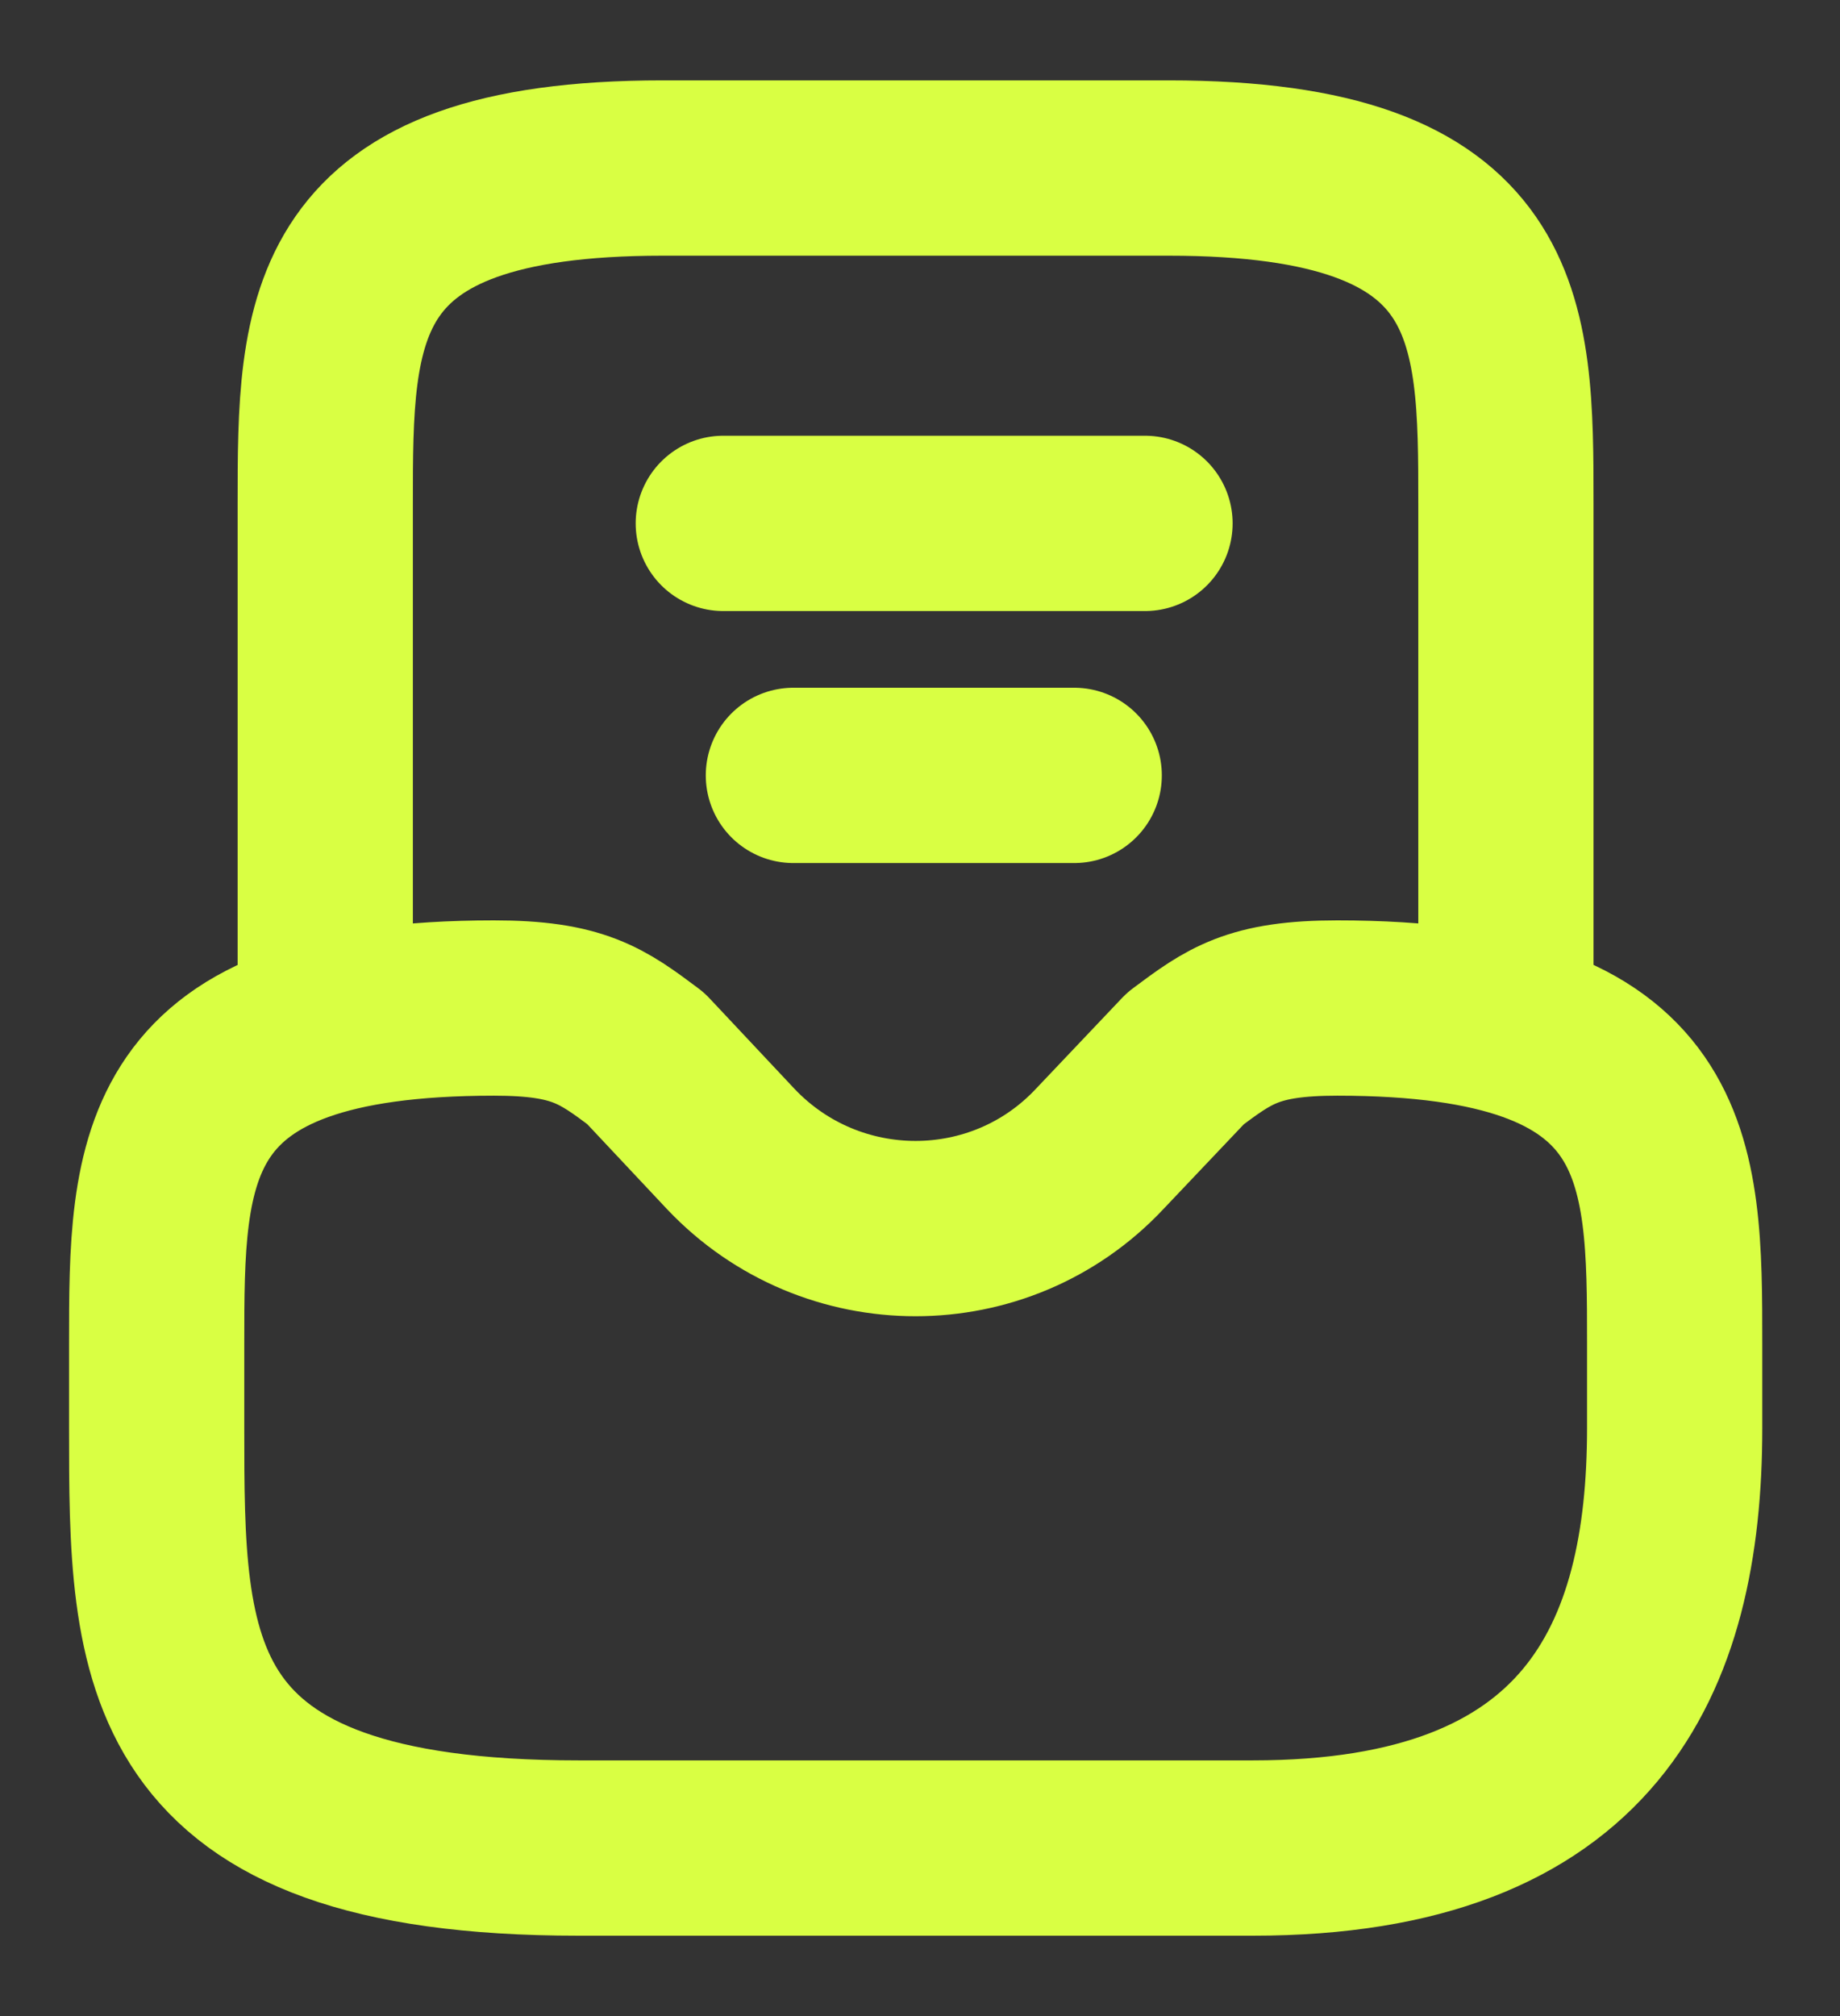 <svg width="21" height="23" viewBox="0 0 21 23" fill="none" xmlns="http://www.w3.org/2000/svg">
<rect x="0" y="0" width="21" height="23" fill="#333333" stroke="none"/>
<path d="M5.638 11.5C1.788 11.5 1.788 13.215 1.788 15.333V16.292C1.788 18.937 1.788 21.083 6.6 21.083H14.3C18.15 21.083 19.113 18.937 19.113 16.292V15.333C19.113 13.215 19.113 11.5 15.263 11.5C14.3 11.5 14.031 11.701 13.53 12.075L12.548 13.11C11.413 14.318 9.488 14.318 8.342 13.11L7.37 12.075C6.87 11.701 6.6 11.5 5.638 11.5Z" stroke="#d9ff43" stroke-width="2" stroke-miterlimit="10" stroke-linecap="round" stroke-linejoin="round"/>
<path d="M17.187 11.5V5.75C17.187 3.632 17.187 1.917 13.337 1.917H7.562C3.712 1.917 3.712 3.632 3.712 5.75V11.5" stroke="#d9ff43" stroke-width="2" stroke-miterlimit="10" stroke-linecap="round" stroke-linejoin="round"/>
<path d="M9.055 8.846H12.26" stroke="#d9ff43" stroke-width="2" stroke-linecap="round" stroke-linejoin="round"/>
<path d="M8.255 5.971H13.068" stroke="#d9ff43" stroke-width="2" stroke-linecap="round" stroke-linejoin="round"/>
</svg>
